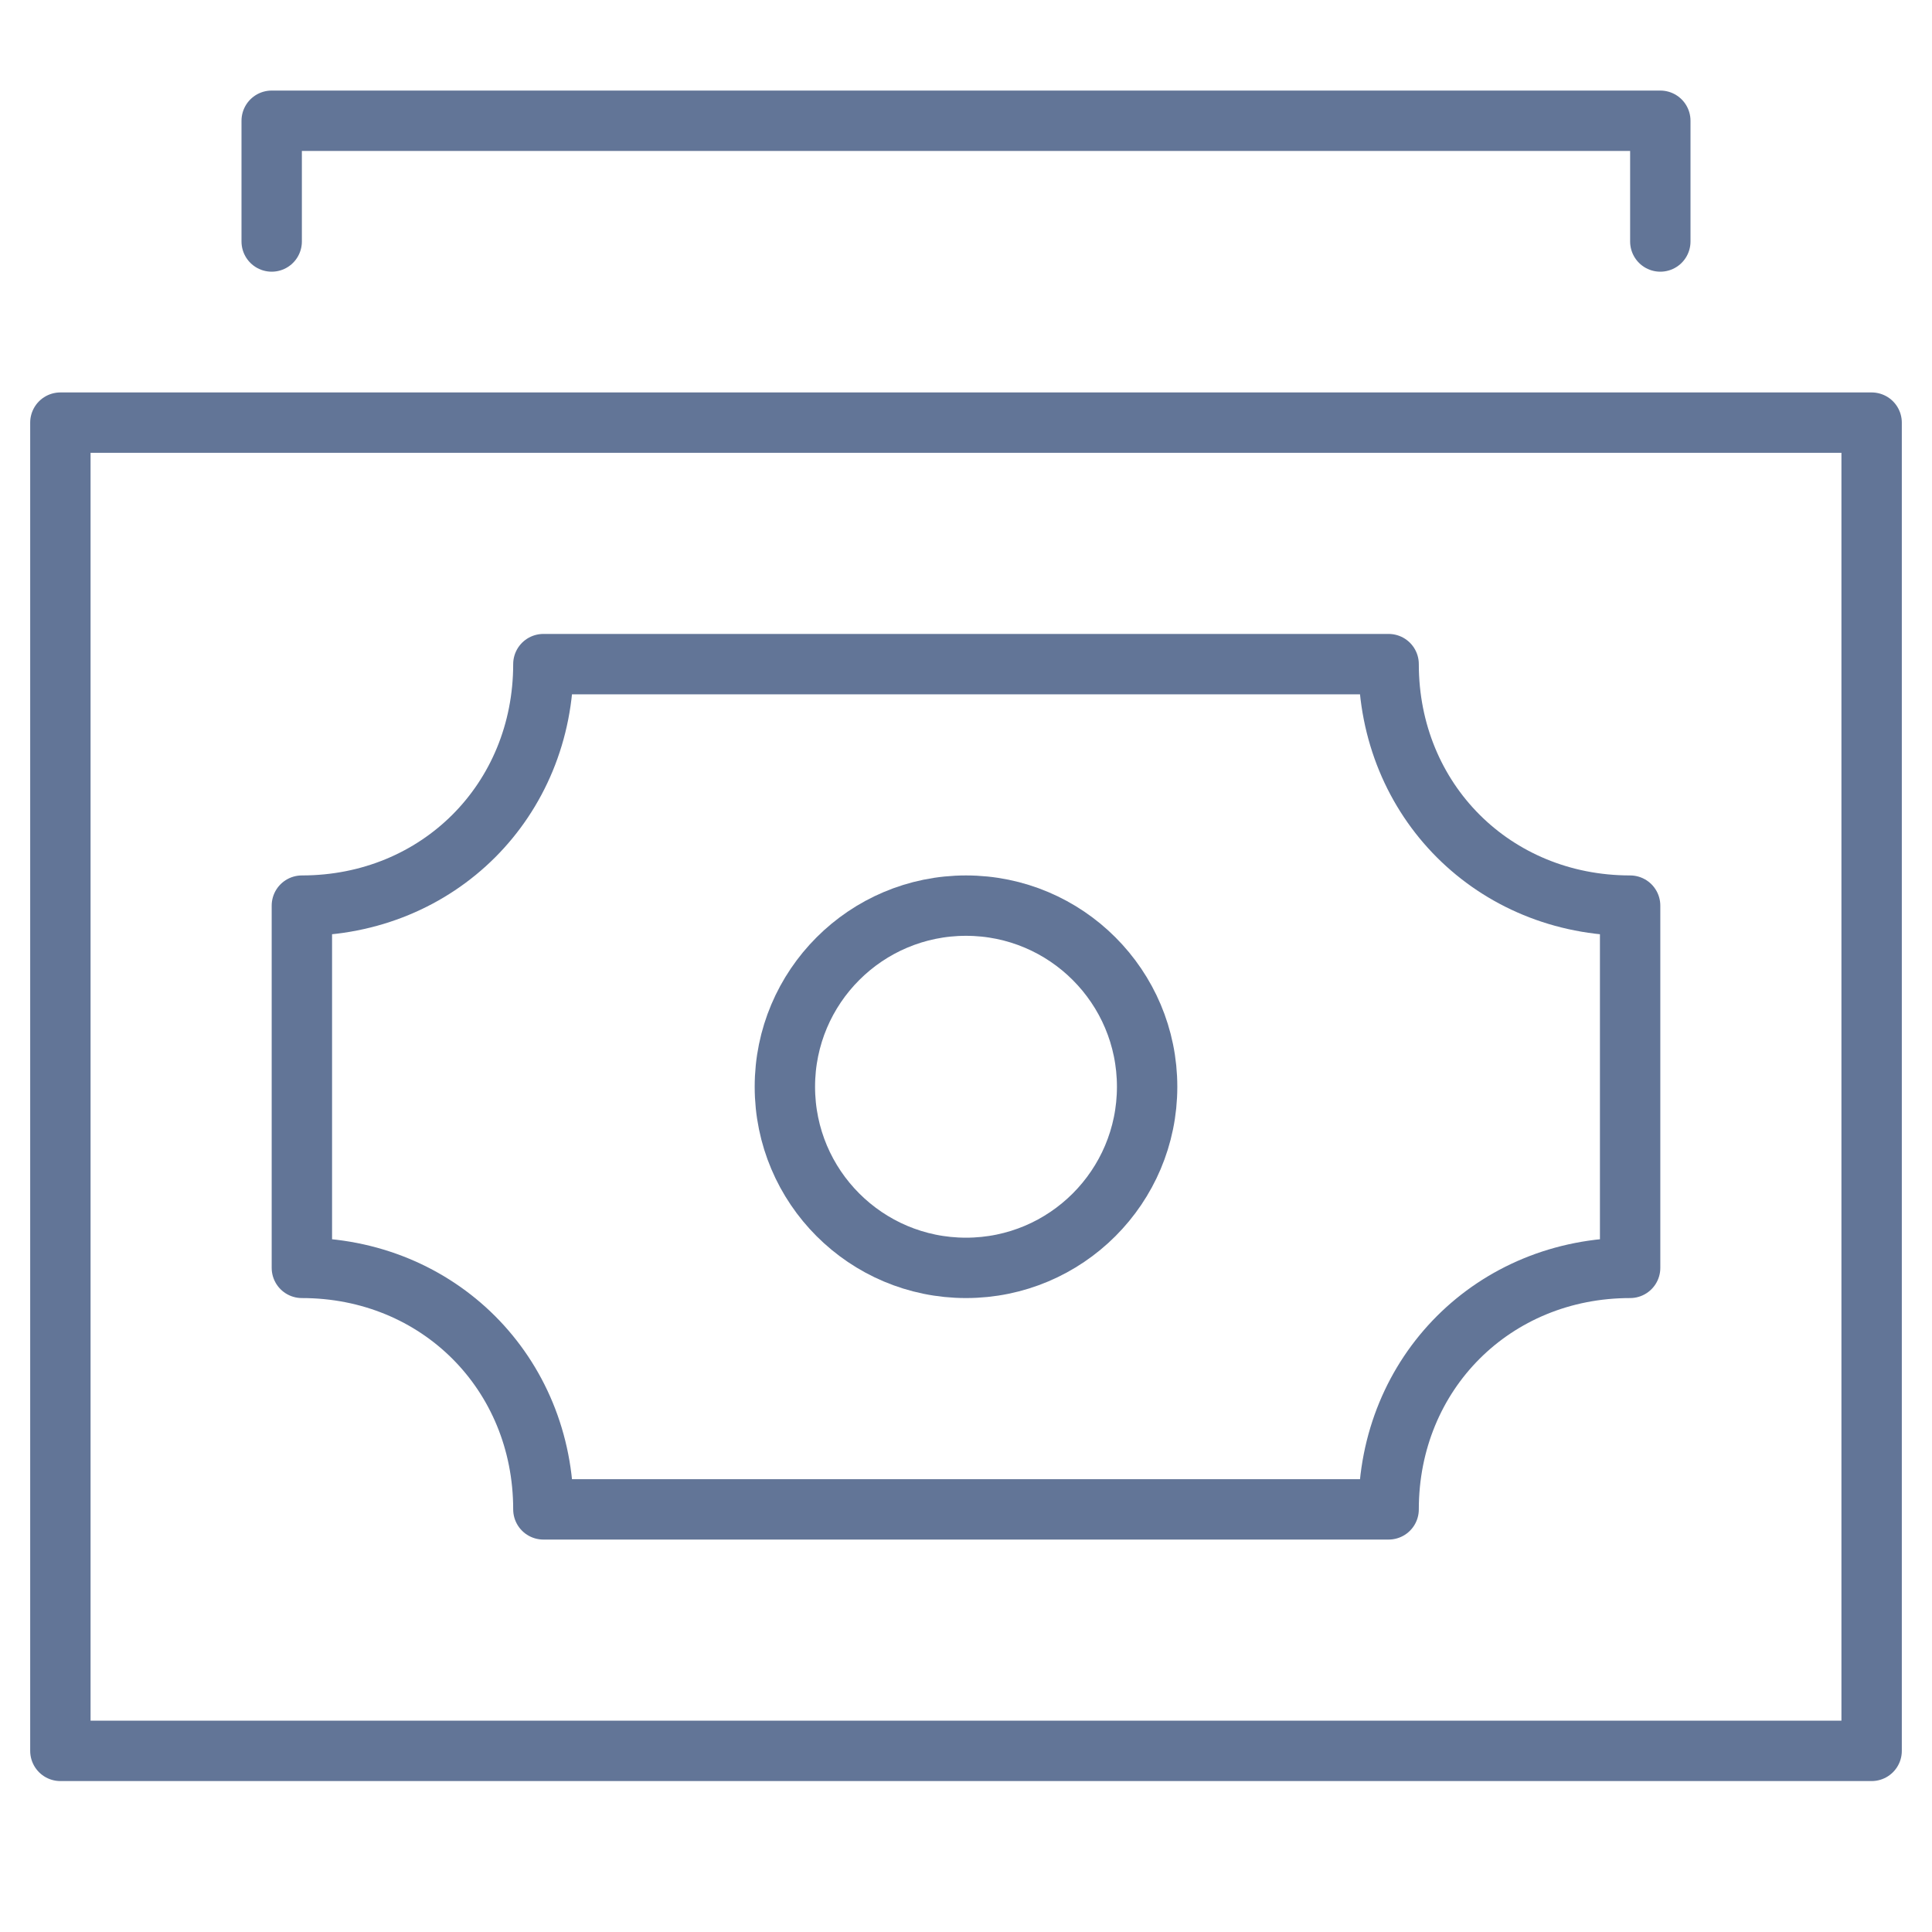 <svg xmlns="http://www.w3.org/2000/svg" viewBox="0 0 64 64"><title>handout</title><g class="nc-icon-wrapper" stroke-linecap="round" stroke-linejoin="round" stroke-width="2" fill="#627597" stroke="#627597"><path fill="none" stroke="#627597" stroke-miterlimit="10" d="M2 14h60v44H2z"/><circle fill="none" stroke="#627597" stroke-miterlimit="10" cx="32" cy="36" r="6"/><path fill="none" stroke="#627597" stroke-miterlimit="10" d="M46 22H18c0 4.519-3.481 8-8 8v12c4.519 0 8 3.481 8 8h28c0-4.519 3.481-8 8-8V30c-4.519 0-8-3.481-8-8z"/><path data-color="color-2" fill="none" stroke-miterlimit="10" d="M9 8V4h46v4"/></g></svg>